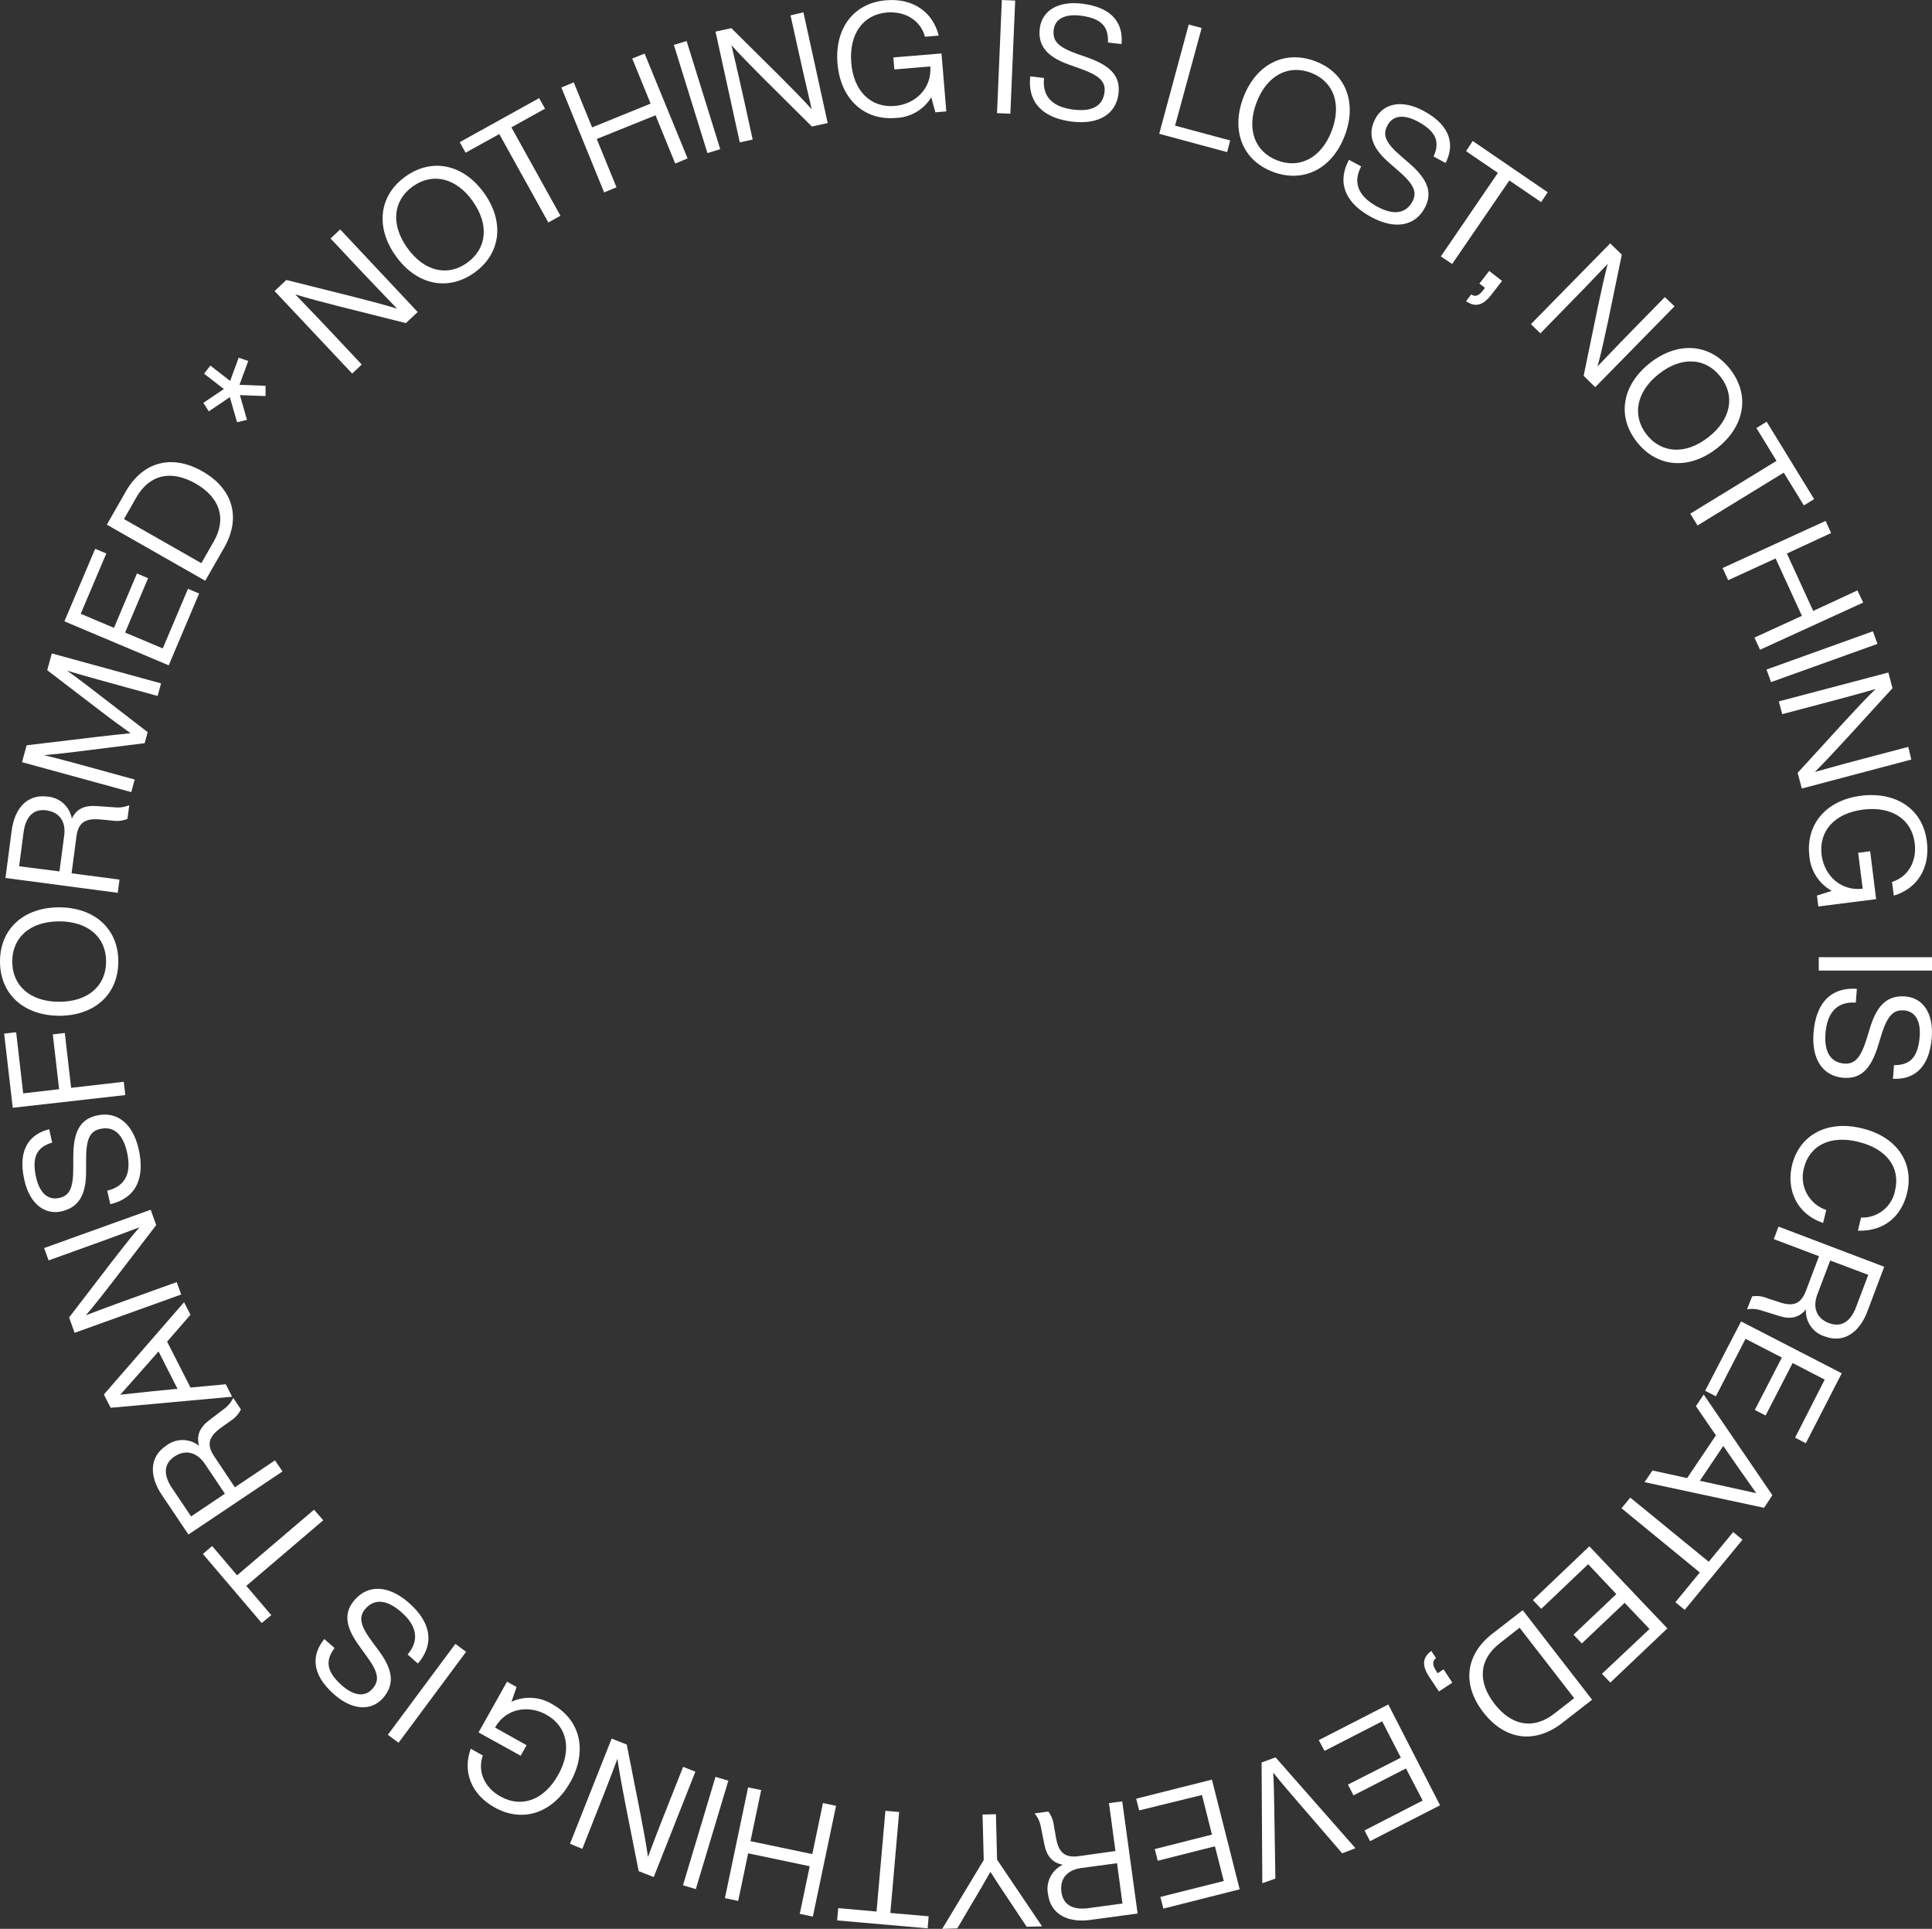 <svg width="599" height="598" viewBox="0 0 599 598" fill="none" xmlns="http://www.w3.org/2000/svg">
<rect x="0" y="0" width="599" height="598" fill="#333333" stroke="none"/>
<path d="M105.478 71.137L129.501 96.736L125.842 100.17L105.001 94.939C100.642 93.826 95.281 92.443 91.542 91.266C96.315 96.195 100.833 100.949 104.063 104.4L112.16 113.017L109.185 115.816L85.13 90.233L88.79 86.798L109.663 92.029C114.022 93.142 119.383 94.526 123.122 95.702C118.349 90.757 113.831 86.019 110.585 82.569L102.488 73.935L105.478 71.137Z" fill="white"/>
<path d="M122.724 79.389C116.36 70.533 117.426 60.643 125.731 54.712C134.036 48.781 143.74 50.992 150.088 59.848C156.436 68.704 155.37 78.61 147.065 84.54C138.761 90.471 129.056 88.261 122.724 79.389ZM146.588 62.376C141.402 55.11 134.115 53.408 127.974 57.797C121.833 62.185 121.085 69.61 126.288 76.877C131.49 84.143 138.729 85.86 144.854 81.456C150.979 77.052 151.743 69.626 146.556 62.376H146.588Z" fill="white"/>
<path d="M168.972 33.692L158.552 39.48L173.761 66.892L170.006 68.975L154.797 41.563L144.361 47.35L142.531 44.075L167.159 30.417L168.972 33.692Z" fill="white"/>
<path d="M199.852 16.615L213.184 49.115L209.35 50.705L203.241 35.743L185.025 43.089L191.134 58.067L187.3 59.657L174.047 27.125L177.882 25.535L183.577 39.495L201.714 32.118L196.018 18.142L199.852 16.615Z" fill="white"/>
<path d="M208.921 13.912L212.882 12.72L223.303 46.237L219.341 47.461L208.921 13.912Z" fill="white"/>
<path d="M249.091 3.816L256.617 38.16L251.716 39.226L236.46 24.057C233.278 20.877 229.396 16.934 226.787 14.024C228.378 20.734 229.809 27.078 230.828 31.705L233.357 43.264L229.364 44.139L221.839 9.795L226.739 8.73L241.996 23.85C245.178 27.03 249.06 30.974 251.669 33.883C250.078 27.174 248.646 20.814 247.628 16.203L245.098 4.77L249.091 3.816Z" fill="white"/>
<path d="M291.903 16.568L293.399 34.535L290.01 34.821L288.737 30.178C287.576 32.069 285.964 33.642 284.046 34.757C282.128 35.873 279.962 36.496 277.744 36.57C267.721 37.413 260.562 30.528 259.655 19.684C258.748 8.84 264.619 0.922 274.753 0.079C283.201 -0.62 289.262 3.864 291.044 11.034L286.781 11.4C285.396 6.217 280.56 3.45 275.055 3.864C267.594 4.484 263.235 10.494 263.919 19.382C264.603 28.27 269.996 33.469 277.41 32.849C283.901 32.309 288.976 27.284 288.419 20.606L277.283 21.529L276.965 17.808L291.903 16.568Z" fill="white"/>
<path d="M310.613 0L314.749 0.175L313.254 35.25L309.117 35.075L310.613 0Z" fill="white"/>
<path d="M319.426 23.675L323.69 24.184C323.006 30.672 327.206 33.311 332.902 33.995C338.597 34.678 341.97 32.85 342.447 28.541C342.845 25.218 340.745 23.326 334.731 21.211L331.74 20.146C325.965 18.11 321.606 15.153 322.37 8.793C323.101 3.18 328.176 0.255 335.415 1.129C345.708 2.369 348.254 7.982 347.713 13.674L343.513 13.181C343.704 8.634 341.922 5.693 334.97 4.85C329.926 4.246 327.015 6.026 326.681 9.302C326.347 12.577 327.731 14.501 334.095 16.759L337.102 17.808C344.913 20.543 347.379 24.025 346.774 29.066C346.027 35.219 340.84 38.717 332.456 37.715C324.072 36.714 318.472 32.405 319.426 23.675Z" fill="white"/>
<path d="M381.425 43.55L380.454 47.16L359.406 41.483L368.554 7.601L372.563 8.682L364.322 38.955L381.425 43.55Z" fill="white"/>
<path d="M385.529 30.114C389.443 19.938 398.257 15.375 407.802 18.984C417.348 22.594 420.816 31.975 416.902 42.135C412.989 52.295 404.175 56.874 394.629 53.265C385.084 49.656 381.616 40.275 385.529 30.114ZM412.862 40.624C416.043 32.293 413.498 25.281 406.498 22.578C399.498 19.875 392.832 23.341 389.618 31.673C386.404 40.004 388.998 47.016 395.982 49.719C402.966 52.422 409.664 48.956 412.862 40.624Z" fill="white"/>
<path d="M418.223 49.544L422.009 51.579C419.003 57.367 422.009 61.342 426.989 64.061C431.969 66.78 435.866 66.303 437.919 62.471C439.51 59.514 438.237 56.985 433.416 52.836L431.014 50.753C426.384 46.762 423.393 42.405 426.432 36.761C429.105 31.816 434.912 30.909 441.339 34.36C450.455 39.273 450.773 45.49 448.196 50.53L444.473 48.527C446.319 44.377 445.73 40.974 439.557 37.667C435.087 35.266 431.778 35.886 430.219 38.796C428.659 41.705 429.264 43.995 434.387 48.431L436.789 50.498C443.073 55.888 444.107 60.038 441.705 64.506C438.762 69.976 432.653 71.327 425.223 67.336C417.793 63.345 414.15 57.319 418.223 49.544Z" fill="white"/>
<path d="M477.819 62.662L467.955 55.952L450.232 81.837L446.716 79.5L464.408 53.599L454.544 46.873L456.596 43.709L479.855 59.609L477.819 62.662Z" fill="white"/>
<path d="M465.696 87.085L462.403 91.346C459.794 94.748 457.455 95.194 454.973 93.651L454.544 93.381L456.135 91.282L456.437 91.457C457.614 92.109 458.744 91.457 459.921 89.867L460.398 89.231L458.68 87.911L461.703 84L465.696 87.085Z" fill="white"/>
<path d="M519.167 94.971L494.587 120.029L490.992 116.515L495.351 95.4C496.29 91.011 497.451 85.59 498.453 81.821C493.681 86.846 489.178 91.488 485.853 94.875L477.58 103.35L474.653 100.488L499.233 75.445L502.828 78.959L498.469 100.027C497.531 104.431 496.369 109.837 495.287 113.605C500.06 108.581 504.578 103.938 507.888 100.551L516.176 92.109L519.167 94.971Z" fill="white"/>
<path d="M511.61 112.493C520.201 105.783 530.129 106.403 536.413 114.449C542.697 122.494 540.915 132.273 532.324 138.982C523.733 145.692 513.869 145.072 507.506 137.027C501.142 128.981 503.019 119.251 511.61 112.493ZM529.651 135.564C536.683 130.078 538.067 122.733 533.422 116.786C528.776 110.839 521.315 110.426 514.331 115.912C507.347 121.397 505.915 128.791 510.497 134.689C515.079 140.588 522.604 141.065 529.651 135.564Z" fill="white"/>
<path d="M559.275 156.695L553.038 146.535L526.295 162.912L524.051 159.255L550.795 142.878L544.558 132.702L547.74 130.746L562.456 154.739L559.275 156.695Z" fill="white"/>
<path d="M577.666 186.81L545.688 201.438L543.954 197.67L558.67 190.928L550.509 173.136L535.808 179.877L534.074 176.109L566.004 161.497L567.722 165.249L554.009 171.609L562.17 189.402L575.884 183.042L577.666 186.81Z" fill="white"/>
<path d="M580.688 195.713L582.088 199.624L549.093 211.47L547.693 207.574L580.688 195.713Z" fill="white"/>
<path d="M592.589 235.479L558.638 244.463L557.349 239.598L571.875 223.697C574.929 220.39 578.7 216.336 581.5 213.617C574.866 215.525 568.566 217.178 564 218.387L552.561 221.408L551.511 217.449L585.461 208.497L586.75 213.362L572.225 229.262C569.186 232.57 565.4 236.624 562.679 239.343C569.313 237.435 575.597 235.782 580.179 234.573L591.634 231.552L592.589 235.479Z" fill="white"/>
<path d="M581.675 278.76L563.761 281.033L563.331 277.647L567.913 276.184C565.968 275.106 564.319 273.566 563.112 271.7C561.905 269.833 561.177 267.698 560.993 265.483C559.736 255.498 566.306 247.993 577.109 246.689C587.911 245.385 596.2 250.855 597.409 260.92C598.475 269.331 594.227 275.58 587.148 277.662L586.607 273.417C591.729 271.827 594.339 266.882 593.639 261.397C592.7 253.971 586.511 249.885 577.65 250.998C568.788 252.111 563.84 257.66 564.779 265.054C565.59 271.509 570.825 276.359 577.507 275.516L576.107 264.386L579.829 263.909L581.675 278.76Z" fill="white"/>
<path d="M599 296.758V300.908H563.888V296.758H599Z" fill="white"/>
<path d="M575.709 306.568L575.375 310.829C568.884 310.432 566.418 314.741 565.972 320.369C565.527 325.998 567.484 329.401 571.811 329.735C575.168 329.989 576.966 327.811 578.827 321.785L579.75 318.748C581.548 312.896 584.316 308.413 590.711 308.921C596.327 309.351 599.493 314.296 598.936 321.641C598.125 331.961 592.573 334.743 586.893 334.441L587.227 330.227C591.777 330.227 594.657 328.319 595.182 321.339C595.579 316.283 593.591 313.517 590.409 313.262C587.227 313.008 585.27 314.486 583.282 320.958L582.343 323.995C579.957 331.945 576.584 334.536 571.509 334.139C565.32 333.646 561.613 328.622 562.266 320.21C562.918 311.799 566.943 305.98 575.709 306.568Z" fill="white"/>
<path d="M577.236 349.8C588.373 352.472 593.464 360.756 591.268 369.85C589.677 376.56 584.682 381.807 576.027 381.553L576.997 377.482C579.494 377.582 581.942 376.773 583.888 375.206C585.833 373.639 587.144 371.419 587.577 368.96C589.168 362.075 585.127 356.24 576.218 354.014C567.309 351.788 560.945 355.254 559.29 362.155C558.567 364.792 558.881 367.605 560.168 370.018C561.455 372.431 563.617 374.26 566.211 375.129L565.241 379.152C556.522 376.147 553.913 368.26 555.6 361.264C557.795 352.154 566.163 347.113 577.236 349.8Z" fill="white"/>
<path d="M541.647 405.928L543.238 401.905C544.854 401.657 546.508 401.866 548.011 402.509L551.574 403.686C556.204 405.276 558.447 404.068 559.927 400.156L563.968 389.456L549.952 384.161L551.415 380.281L584.188 392.731L578.954 406.612C576.504 413.067 571.652 416.549 565.797 414.339C564.011 413.809 562.457 412.691 561.386 411.167C560.314 409.644 559.789 407.803 559.895 405.944C557.89 408.456 555.234 409.124 551.734 408.027L546.308 406.341C544.816 405.806 543.211 405.663 541.647 405.928ZM567.102 410.205C571.016 411.684 573.832 409.537 575.454 405.244L579.241 395.243L567.436 390.791L563.475 401.253C562.011 405.069 562.934 408.631 567.086 410.221L567.102 410.205Z" fill="white"/>
<path d="M565.734 427.71L555.79 422.575L547.406 438.84L544.065 437.123L552.449 420.873L541.186 415.07L531.99 432.894L528.665 431.176L539.802 409.68L571.016 425.755L559.879 447.442L556.554 445.725L565.734 427.71Z" fill="white"/>
<path d="M523.081 458.239L532.006 444.994L525.801 435.947L528.22 432.338L549.506 463.55L546.929 467.461L509.876 459.511L512.326 455.886L523.081 458.239ZM527.011 459.098L527.488 459.177C531.497 460.036 538.847 461.658 544.527 462.93C541.154 458.16 536.858 452.07 534.52 448.62L534.281 448.286L527.011 459.098Z" fill="white"/>
<path d="M519.438 496.733L527.011 487.511L502.733 467.604L505.453 464.297L529.779 484.188L537.352 474.982L540.247 477.351L522.333 499.102L519.438 496.733Z" fill="white"/>
<path d="M511.419 505.032L503.703 496.923L490.435 509.516L487.858 506.797L501.126 494.204L492.392 484.95L477.851 498.784L475.258 496.08L492.758 479.401L516.956 504.841L499.265 521.648L496.672 518.929L511.419 505.032Z" fill="white"/>
<path d="M459.889 530.854C453.16 522.173 454.369 512.935 462.753 506.448L472.108 499.197L493.617 526.959L484.262 534.241C475.862 540.696 466.619 539.552 459.889 530.854ZM463.326 528.199C468.512 534.909 475.258 536.435 481.955 531.236L488.049 526.466L471.137 504.635L465.044 509.405C458.346 514.604 458.187 521.521 463.326 528.199Z" fill="white"/>
<path d="M446.128 524.399L443.153 519.931C440.782 516.353 441.116 514 443.375 512.156L443.773 511.838L445.237 514.064L444.982 514.287C443.98 515.193 444.25 516.481 445.301 518.087L445.746 518.754L447.56 517.546L450.28 521.664L446.128 524.399Z" fill="white"/>
<path d="M441.085 558.218L435.914 548.265L419.639 556.612L417.921 553.273L434.323 544.926L428.532 533.653L410.666 542.827L408.868 539.488L430.425 528.438L446.478 559.681L424.778 570.811L423.059 567.488L441.085 558.218Z" fill="white"/>
<path d="M391.368 583.849L391.145 546.42L395.473 544.83L420.243 572.989L416.139 574.579L400.675 556.66C398.591 554.227 396.57 551.89 394.773 549.552C394.916 552.462 394.995 555.594 395.043 558.774L395.425 582.402L391.368 583.849Z" fill="white"/>
<path d="M379.42 583.165L376.684 572.4L358.945 576.884L358.022 573.259L375.761 568.775L372.659 556.5L353.186 561.27L352.263 557.645L375.745 551.73L384.352 585.741L360.695 591.719L359.772 588.094L379.42 583.165Z" fill="white"/>
<path d="M320.763 562.193L325.01 561.621C326.001 562.923 326.607 564.476 326.761 566.105L327.413 569.793C328.256 574.563 330.34 576.026 334.492 575.454L345.836 573.864L343.831 559.013L347.936 558.473L352.709 593.246L337.992 595.234C331.151 596.156 325.774 593.548 324.931 587.284C324.553 585.462 324.801 583.567 325.635 581.905C326.47 580.242 327.842 578.91 329.529 578.125C326.347 577.553 324.549 575.502 323.817 571.924L322.704 566.359C322.431 564.825 321.762 563.389 320.763 562.193ZM329.083 586.584C329.64 590.734 332.87 592.197 337.42 591.577L348.015 590.146L346.329 577.648L335.192 579.143C331.183 579.683 328.479 582.196 329.083 586.584Z" fill="white"/>
<path d="M292.126 598L304.997 576.663L304.631 562.559L308.783 562.464L309.133 576.551L323.085 597.221L318.313 597.349L312.919 589.24C310.915 586.282 308.974 583.325 307.065 580.32C305.315 583.42 303.517 586.521 301.672 589.573L296.803 597.841L292.126 598Z" fill="white"/>
<path d="M259.878 591.577L271.762 592.626L274.514 561.398L278.778 561.764L276.042 593.071L287.926 594.105L287.608 597.841L259.544 595.377L259.878 591.577Z" fill="white"/>
<path d="M224.75 588.476L231.941 554.132L235.998 554.975L232.673 570.811L251.844 574.818L255.153 558.997L259.21 559.856L252.019 594.2L247.962 593.341L251.048 578.586L231.957 574.579L228.871 589.334L224.75 588.476Z" fill="white"/>
<path d="M215.73 585.677L211.752 584.485L221.839 550.872L225.816 552.065L215.73 585.677Z" fill="white"/>
<path d="M176.72 571.622L189.639 539.011L194.316 540.855L198.484 561.97C199.343 566.375 200.361 571.828 200.902 575.692C203.305 569.221 205.675 563.163 207.441 558.774L211.8 547.772L215.602 549.266L202.684 581.941L198.007 580.096L193.839 558.997C192.995 554.577 191.961 549.123 191.42 545.259C189.018 551.731 186.648 557.789 184.882 562.193L180.538 573.196L176.72 571.622Z" fill="white"/>
<path d="M148.37 537.103L157.2 521.362L160.159 523.032L158.568 527.595C160.589 526.664 162.81 526.25 165.032 526.388C167.253 526.527 169.405 527.215 171.295 528.39C180.077 533.303 182.161 543.002 176.832 552.495C171.502 561.987 162.195 565.31 153.334 560.349C145.92 556.215 143.422 549.092 145.952 542.16L149.69 544.242C147.924 549.315 150.359 554.339 155.179 556.962C161.718 560.619 168.686 558.075 173.045 550.3C177.404 542.525 175.893 535.227 169.402 531.602C163.722 528.422 156.675 529.742 153.493 535.593L163.261 541.062L161.431 544.322L148.37 537.103Z" fill="white"/>
<path d="M123.567 540.299L120.242 537.834L141.179 509.644L144.504 512.108L123.567 540.299Z" fill="white"/>
<path d="M129.565 515.749L126.383 512.935C130.583 507.958 128.595 503.395 124.283 499.674C119.972 495.953 116.122 495.524 113.274 498.784C111.079 501.312 111.683 504.062 115.533 509.182L117.426 511.742C121.054 516.655 122.995 521.552 118.795 526.386C115.104 530.615 109.249 530.218 103.728 525.432C95.917 518.643 96.967 512.569 100.547 508.149L103.728 510.931C101.008 514.588 100.833 518.023 106.115 522.618C109.933 525.941 113.306 526.068 115.469 523.572C117.633 521.075 117.554 518.706 113.529 513.268L111.683 510.709C106.735 504.062 106.656 499.801 109.997 495.969C114.069 491.295 120.322 491.311 126.686 496.844C133.049 502.377 135.229 509.071 129.565 515.749Z" fill="white"/>
<path d="M65.769 479.306L73.501 488.385L97.365 468.049L100.228 471.324L76.365 491.66L84.112 500.739L81.137 503.172L62.905 481.771L65.769 479.306Z" fill="white"/>
<path d="M72.308 433.387L74.694 436.948C73.986 438.405 72.884 439.633 71.512 440.494L68.41 442.704C64.464 445.598 64.114 448.078 66.453 451.56L72.817 461.1L85.258 452.753L87.581 456.187L58.419 475.744L50.146 463.422C46.296 457.698 46.264 451.719 51.467 448.237C52.925 447.078 54.734 446.446 56.597 446.446C58.461 446.446 60.27 447.078 61.728 448.237C60.837 445.153 61.871 442.609 64.767 440.383L69.285 436.932C70.584 436.034 71.626 434.812 72.308 433.387ZM54.092 451.56C50.607 453.898 50.735 457.443 53.28 461.244L59.246 470.132L69.73 463.088L63.494 453.802C61.203 450.447 57.767 449.144 54.092 451.56Z" fill="white"/>
<path d="M51.816 415.945L59.055 430.175L70.001 429.158L71.974 433.022L34.316 436.456L32.2 432.338L57.067 403.718L59.055 407.613L51.816 415.945ZM49.144 418.966L48.842 419.332C46.137 422.416 41.157 428.061 37.275 432.401C43.035 431.75 50.512 430.986 54.632 430.605H55.046L49.144 418.966Z" fill="white"/>
<path d="M13.682 386.927L46.725 375.05L48.428 379.82L35.334 396.881C32.582 400.442 29.178 404.831 26.616 407.772C33.075 405.292 39.2 403.097 43.655 401.492L54.791 397.485L56.176 401.333L23.132 413.21L21.43 408.44L34.523 391.363C37.275 387.818 40.68 383.413 43.241 380.488C36.798 382.952 30.657 385.162 26.203 386.752L15.066 390.759L13.682 386.927Z" fill="white"/>
<path d="M34.189 373.333L33.25 369.151C39.614 367.561 40.648 362.791 39.376 357.194C38.103 351.597 35.255 349.037 31.023 350.007C27.746 350.739 26.664 353.362 26.696 359.722V362.902C26.696 369.024 25.407 374.032 19.155 375.543C13.666 376.783 9.164 372.999 7.557 365.891C5.266 355.795 9.689 351.502 15.241 350.087L16.18 354.221C11.836 355.556 9.657 358.228 11.2 365.065C12.33 370.009 14.971 372.092 18.2 371.425C21.43 370.757 22.75 368.722 22.718 361.885V358.705C22.718 350.437 25.105 346.939 30.053 345.826C36.114 344.442 41.189 348.147 43.019 356.367C44.848 364.588 42.732 371.297 34.189 373.333Z" fill="white"/>
<path d="M7.191 338.972L18.328 337.684L16.371 320.687L20.093 320.258L22.05 337.255L38.373 335.379L38.85 339.497L3.946 343.44L1.289 320.449L5.011 320.02L7.191 338.972Z" fill="white"/>
<path d="M18.296 314.916C7.398 314.82 0 308.269 0 298.062C0 287.854 7.493 281.271 18.391 281.303C29.289 281.335 36.719 287.949 36.687 298.157C36.655 308.365 29.194 314.947 18.296 314.916ZM18.375 285.644C9.45 285.644 3.818 290.525 3.802 298.077C3.786 305.63 9.386 310.559 18.312 310.575C27.237 310.591 32.869 305.694 32.9 298.141C32.932 290.588 27.3 285.659 18.375 285.644Z" fill="white"/>
<path d="M40.075 249.631L39.519 253.876C38.007 254.491 36.355 254.672 34.746 254.401L31.007 254.051C26.139 253.622 24.23 255.259 23.689 259.409L22.193 270.746L37.053 272.702L36.512 276.804L1.686 272.193L3.627 257.485C4.518 250.648 8.4 246.149 14.652 246.959C16.503 247.08 18.26 247.818 19.641 249.055C21.023 250.291 21.949 251.955 22.273 253.781C23.641 250.871 26.091 249.662 29.75 249.885L35.414 250.283C36.998 250.475 38.605 250.251 40.075 249.631ZM14.318 251.221C10.166 250.68 7.955 253.415 7.318 257.962L5.934 268.568L18.439 270.158L19.902 259.028C20.459 255.068 18.741 251.825 14.318 251.221Z" fill="white"/>
<path d="M16.068 202.582L49.939 211.868L48.873 215.763L38.023 212.79C33.505 211.55 27.316 209.864 20.793 207.924C23.068 209.514 25.105 211.104 27.682 213.028L45.787 226.989L44.848 230.407L22.146 233.237C18.964 233.619 16.387 233.905 13.618 234.112C20.221 235.702 26.346 237.467 30.928 238.707L41.762 241.68L40.696 245.576L6.825 236.29L8.257 231.059L29.687 228.499C33.394 228.038 37.641 227.609 40.489 227.322C38.007 225.526 34.205 222.791 31.262 220.501L14.636 207.781L16.068 202.582Z" fill="white"/>
<path d="M25.025 190.292L35.334 194.648L42.462 177.794L45.914 179.257L38.787 196.111L50.464 201.024L58.276 182.548L61.728 184.011L52.31 206.271L19.966 192.629L29.512 170.146L32.964 171.593L25.025 190.292Z" fill="white"/>
<path d="M62.778 146.137C72.323 151.591 74.758 160.575 69.508 169.781L63.637 180.052L33.123 162.658L38.994 152.386C44.26 143.18 53.232 140.684 62.778 146.137ZM60.63 149.906C53.264 145.708 46.455 146.885 42.255 154.246L38.437 160.924L62.428 174.598L66.246 167.92C70.446 160.591 67.996 154.103 60.63 149.906Z" fill="white"/>
<path d="M73.501 130.905L71.258 123.129L64.735 127.534L63.048 124.894L69.412 120.617L63.271 115.847L65.228 113.335L71.353 118.105L73.994 110.902L76.969 111.904L74.249 119.298L82.331 119.616V122.796L74.376 122.493L76.571 130.157L73.501 130.905Z" fill="white"/>
</svg>
